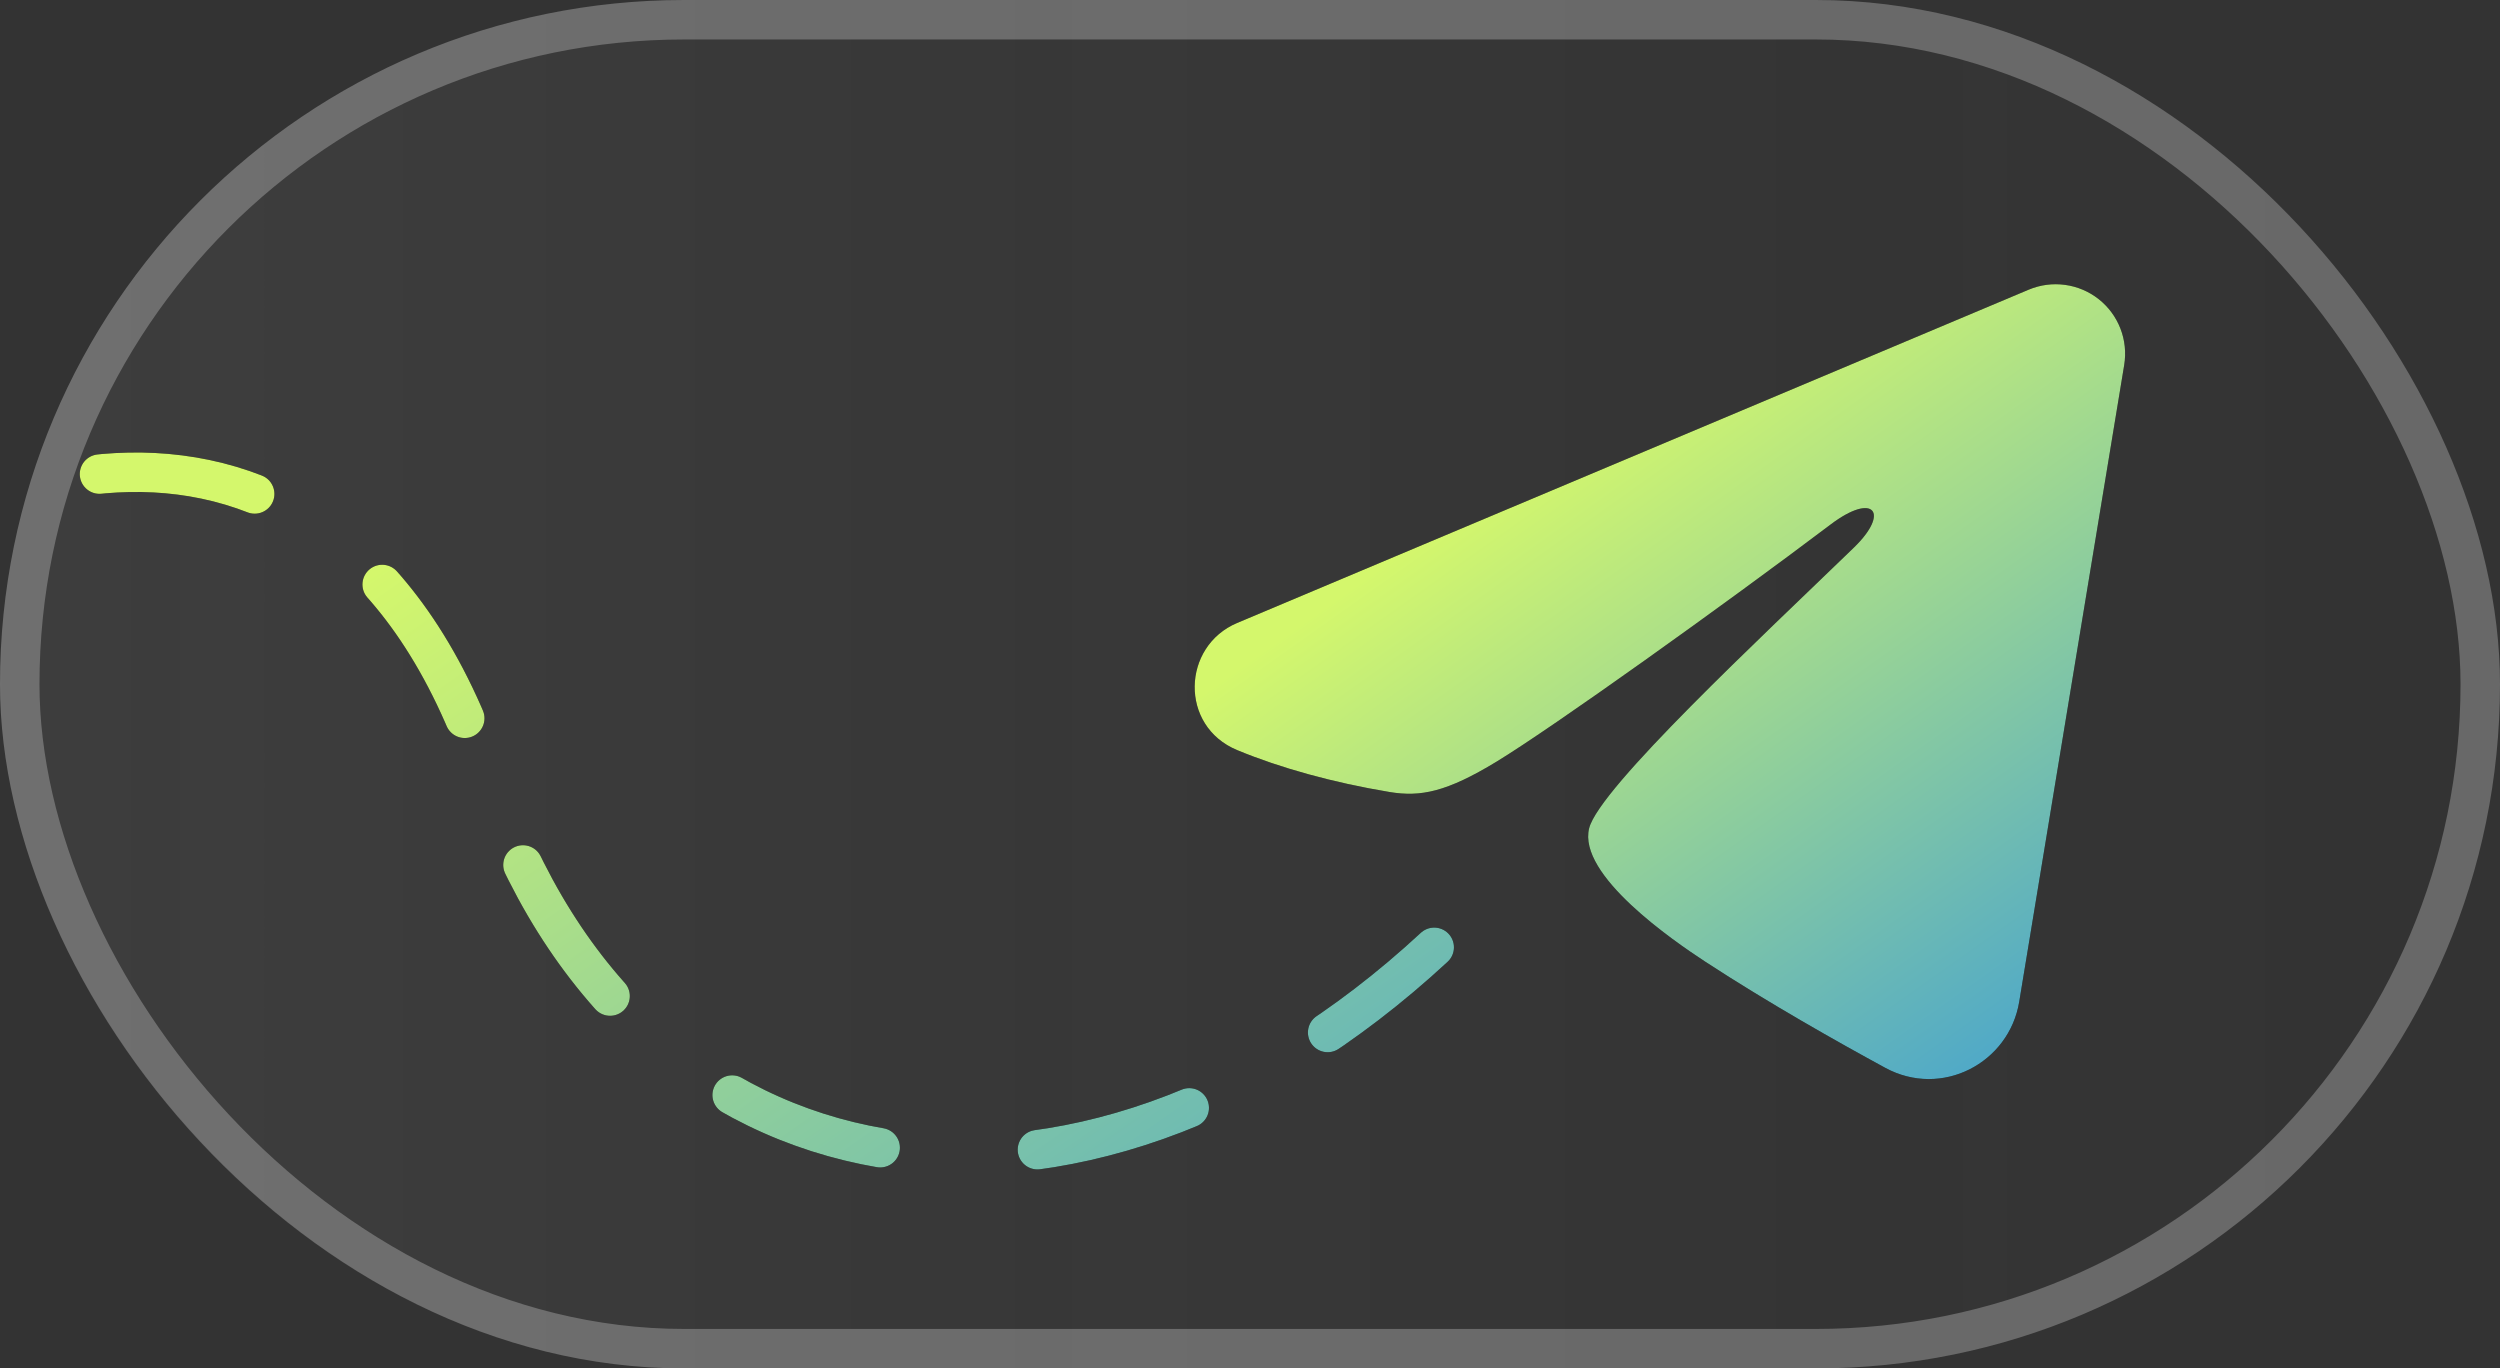 <svg width="95" height="52" viewBox="0 0 95 52" fill="none" xmlns="http://www.w3.org/2000/svg">
<rect x="0" y="0" width="95" height="52" fill="#333333" stroke="none"/>
<g clip-path="url(#clip0_1199_1196)">
<rect width="95" height="52" rx="26" fill="url(#paint0_linear_1199_1196)" fill-opacity="0.53"/>
<path fill-rule="evenodd" clip-rule="evenodd" d="M77.092 11.007C77.527 10.825 78.003 10.761 78.47 10.825C78.938 10.888 79.379 11.075 79.75 11.367C80.12 11.659 80.406 12.046 80.576 12.485C80.747 12.925 80.796 13.402 80.72 13.868L76.73 38.068C76.343 40.402 73.782 41.741 71.641 40.578C69.85 39.605 67.19 38.107 64.798 36.543C63.602 35.76 59.937 33.253 60.388 31.47C60.775 29.944 66.932 24.213 70.45 20.806C71.831 19.467 71.201 18.695 69.57 19.926C65.521 22.983 59.019 27.633 56.87 28.942C54.973 30.096 53.984 30.293 52.802 30.096C50.646 29.737 48.646 29.181 47.013 28.504C44.807 27.589 44.914 24.556 47.011 23.673L77.092 11.007Z" fill="black"/>
<path fill-rule="evenodd" clip-rule="evenodd" d="M77.092 11.007C77.527 10.825 78.003 10.761 78.47 10.825C78.938 10.888 79.379 11.075 79.75 11.367C80.12 11.659 80.406 12.046 80.576 12.485C80.747 12.925 80.796 13.402 80.72 13.868L76.73 38.068C76.343 40.402 73.782 41.741 71.641 40.578C69.85 39.605 67.19 38.107 64.798 36.543C63.602 35.76 59.937 33.253 60.388 31.47C60.775 29.944 66.932 24.213 70.45 20.806C71.831 19.467 71.201 18.695 69.57 19.926C65.521 22.983 59.019 27.633 56.87 28.942C54.973 30.096 53.984 30.293 52.802 30.096C50.646 29.737 48.646 29.181 47.013 28.504C44.807 27.589 44.914 24.556 47.011 23.673L77.092 11.007Z" fill="url(#paint1_linear_1199_1196)"/>
<path d="M-6.5 23.5C-3.5 18.5 12.565 11.695 18.5 29.5C24 45.999 41 48.497 54.5 35.998" stroke="black" stroke-width="1.5" stroke-linecap="round" stroke-dasharray="6 6"/>
<path d="M-6.5 23.5C-3.5 18.5 12.565 11.695 18.5 29.5C24 45.999 41 48.497 54.5 35.998" stroke="url(#paint2_linear_1199_1196)" stroke-width="1.5" stroke-linecap="round" stroke-dasharray="6 6"/>
</g>
<rect x="0.75" y="0.75" width="93.5" height="50.5" rx="25.25" stroke="white" stroke-opacity="0.26" stroke-width="1.5"/>
<defs>
<linearGradient id="paint0_linear_1199_1196" x1="5.30854e-07" y1="13" x2="91.5" y2="13" gradientUnits="userSpaceOnUse">
<stop stop-color="white" stop-opacity="0.1"/>
<stop offset="1" stop-color="#999999" stop-opacity="0"/>
</linearGradient>
<linearGradient id="paint1_linear_1199_1196" x1="57.419" y1="18.02" x2="77.008" y2="45.648" gradientUnits="userSpaceOnUse">
<stop stop-color="#D4F76C"/>
<stop offset="1" stop-color="#389BD8"/>
</linearGradient>
<linearGradient id="paint2_linear_1199_1196" x1="21.976" y1="16.305" x2="53.317" y2="61.148" gradientUnits="userSpaceOnUse">
<stop stop-color="#D4F76C"/>
<stop offset="1" stop-color="#389BD8"/>
</linearGradient>
<clipPath id="clip0_1199_1196">
<rect width="95" height="52" rx="26" fill="white"/>
</clipPath>
</defs>
</svg>
